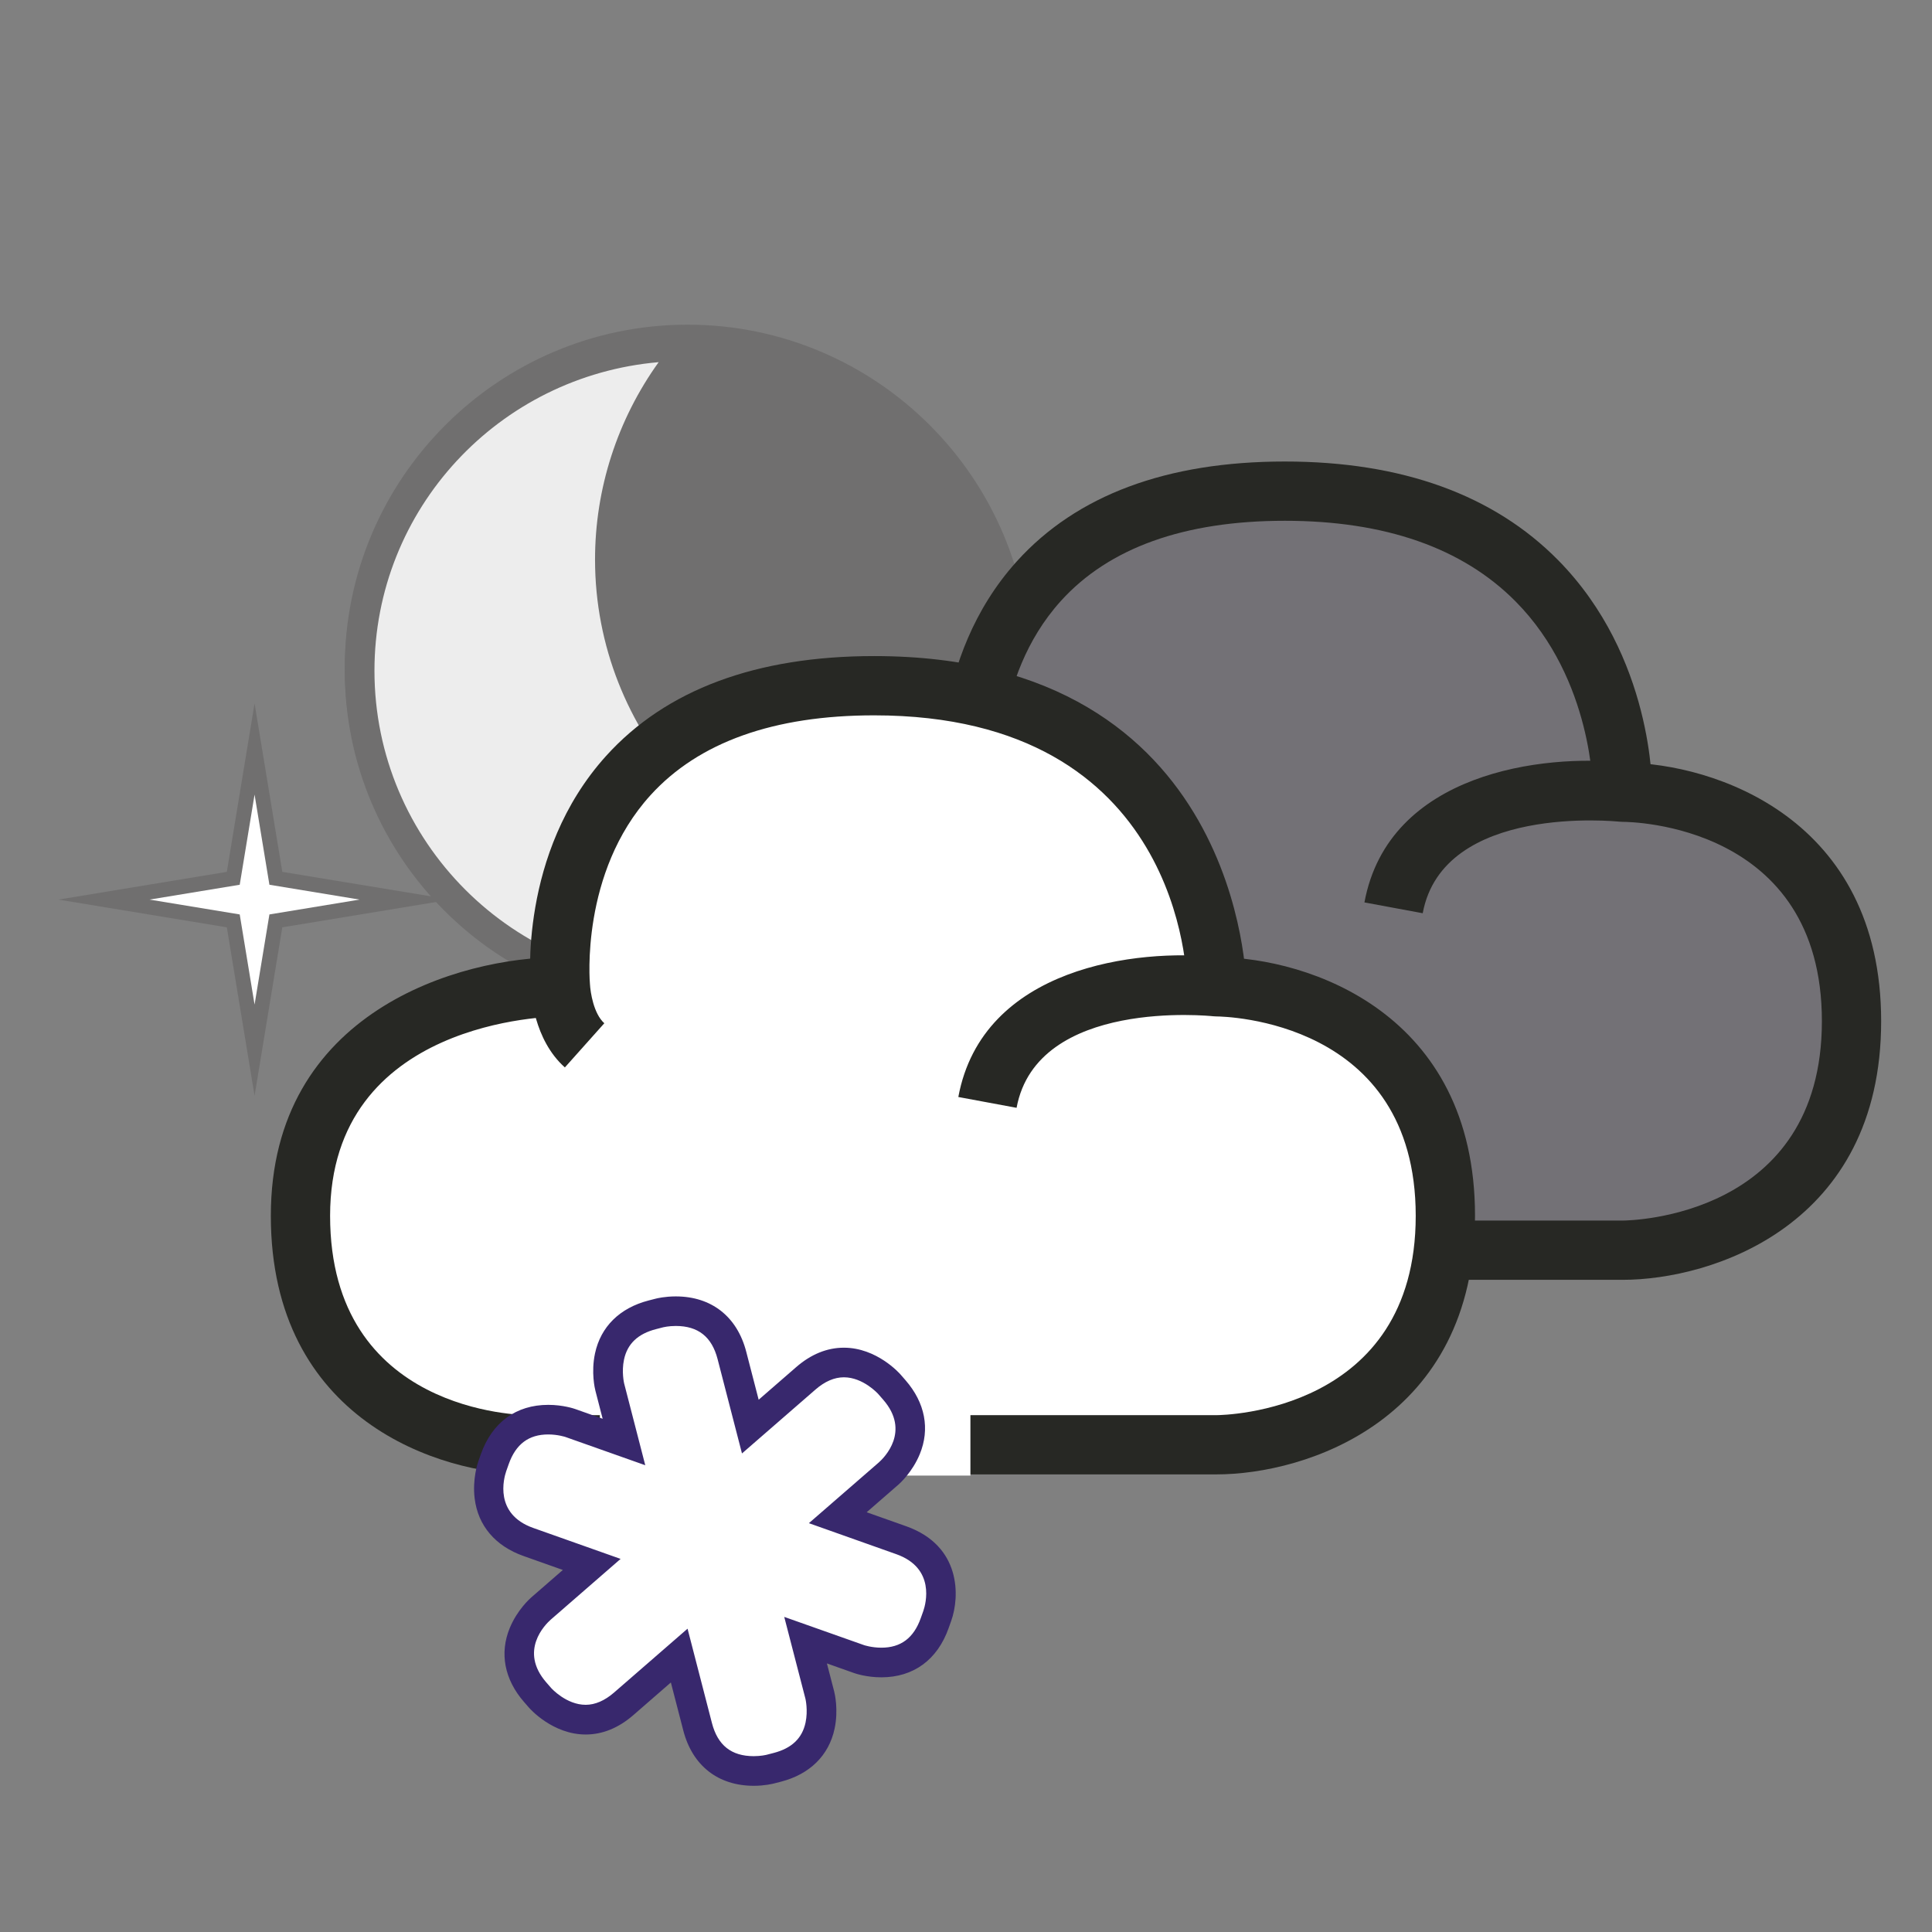 <?xml version="1.0" encoding="utf-8"?>
<!-- Generator: Adobe Illustrator 17.0.0, SVG Export Plug-In . SVG Version: 6.00 Build 0)  -->
<!DOCTYPE svg PUBLIC "-//W3C//DTD SVG 1.1 Tiny//EN" "http://www.w3.org/Graphics/SVG/1.1/DTD/svg11-tiny.dtd">
<svg version="1.1" baseProfile="tiny" id="Calque_1"
	 xmlns="http://www.w3.org/2000/svg" xmlns:xlink="http://www.w3.org/1999/xlink" x="0px" y="0px" width="65.2px" height="65.2px"
	 viewBox="0 0 65.2 65.2" xml:space="preserve">
<rect x="0" y="0" width="65.2" height="65.2" fill="#808080" stroke="none"/>
<g>
</g>
<g>
</g>
<g display="none">
	<circle display="inline" fill="#F8CC24" cx="27.646" cy="29.542" r="11.706"/>
	<path display="inline" fill="#F8CC24" d="M29.242,14.691c0,0.882-0.715,1.596-1.596,1.596l0,0c-0.882,0-1.596-0.715-1.596-1.596
		V7.242c0-0.882,0.715-1.596,1.596-1.596l0,0c0.882,0,1.596,0.715,1.596,1.596V14.691z"/>
	<path fill="#F8CC24" d="M29.242,51.841c0,0.882-0.715,1.596-1.596,1.596l0,0c-0.882,0-1.596-0.715-1.596-1.596v-7.449
		c0-0.882,0.715-1.596,1.596-1.596l0,0c0.882,0,1.596,0.715,1.596,1.596V51.841z"/>
	<path display="inline" fill="#F8CC24" d="M42.496,31.138c-0.882,0-1.596-0.715-1.596-1.596l0,0c0-0.882,0.715-1.596,1.596-1.596
		h7.449c0.882,0,1.596,0.715,1.596,1.596l0,0c0,0.882-0.715,1.596-1.596,1.596H42.496z"/>
	<path display="inline" fill="#F8CC24" d="M5.346,31.138c-0.882,0-1.596-0.715-1.596-1.596l0,0c0-0.882,0.715-1.596,1.596-1.596
		h7.449c0.882,0,1.596,0.715,1.596,1.596l0,0c0,0.882-0.715,1.596-1.596,1.596H5.346z"/>
	<path display="inline" fill="#F8CC24" d="M36.063,17.203c-0.416,0.777-1.384,1.07-2.161,0.654l0,0
		c-0.777-0.416-1.07-1.384-0.654-2.161l3.516-6.567c0.416-0.777,1.384-1.07,2.161-0.654l0,0c0.777,0.416,1.07,1.384,0.654,2.161
		L36.063,17.203z"/>
	<path fill="#F8CC24" d="M18.527,49.954c-0.416,0.777-1.384,1.07-2.161,0.654l0,0c-0.777-0.416-1.07-1.384-0.654-2.161l3.516-6.567
		c0.416-0.777,1.384-1.07,2.161-0.654l0,0c0.777,0.416,1.07,1.384,0.654,2.161L18.527,49.954z"/>
	<path display="inline" fill="#F8CC24" d="M39.984,37.959c-0.777-0.416-1.07-1.384-0.654-2.161l0,0
		c0.416-0.777,1.384-1.07,2.161-0.654l6.567,3.516c0.777,0.416,1.07,1.384,0.654,2.161l0,0c-0.416,0.777-1.384,1.07-2.161,0.654
		L39.984,37.959z"/>
	<path display="inline" fill="#F8CC24" d="M7.233,20.423c-0.777-0.416-1.07-1.384-0.654-2.161l0,0
		c0.416-0.777,1.384-1.07,2.161-0.654l6.567,3.516c0.777,0.416,1.07,1.384,0.654,2.161l0,0c-0.416,0.777-1.384,1.07-2.161,0.654
		L7.233,20.423z"/>
	<path display="inline" fill="#F8CC24" d="M41.176,23.218c-0.754,0.457-1.736,0.215-2.192-0.539l0,0
		c-0.457-0.754-0.215-1.736,0.539-2.192l6.373-3.857c0.754-0.457,1.736-0.215,2.192,0.539l0,0c0.457,0.754,0.215,1.736-0.539,2.192
		L41.176,23.218z"/>
	<path display="inline" fill="#F8CC24" d="M9.395,42.454c-0.754,0.457-1.736,0.215-2.192-0.539l0,0
		c-0.457-0.754-0.215-1.736,0.539-2.192l6.373-3.857c0.754-0.457,1.736-0.215,2.192,0.539l0,0c0.457,0.754,0.215,1.736-0.539,2.192
		L9.395,42.454z"/>
	<path fill="#F8CC24" d="M33.97,43.072c-0.457-0.754-0.215-1.736,0.539-2.192l0,0c0.754-0.457,1.736-0.215,2.192,0.539l3.857,6.373
		c0.457,0.754,0.215,1.736-0.539,2.192l0,0c-0.754,0.457-1.736,0.215-2.192-0.539L33.97,43.072z"/>
	<path display="inline" fill="#F8CC24" d="M14.733,11.291c-0.457-0.754-0.215-1.736,0.539-2.192l0,0
		c0.754-0.457,1.736-0.215,2.192,0.539l3.857,6.373c0.457,0.754,0.215,1.736-0.539,2.192l0,0c-0.754,0.457-1.736,0.215-2.192-0.539
		L14.733,11.291z"/>
</g>
<g id="LUNE_2_">
	<g>
		<circle fill="#706F6F" cx="23.203" cy="22.524" r="11.068"/>
		<path fill="#706F6F" d="M23.203,34.092c-6.378,0-11.568-5.189-11.568-11.567s5.189-11.568,11.568-11.568
			s11.567,5.189,11.567,11.568S29.582,34.092,23.203,34.092z M23.203,11.957c-5.827,0-10.568,4.741-10.568,10.568
			c0,5.827,4.741,10.567,10.568,10.567c5.827,0,10.567-4.741,10.567-10.567C33.771,16.697,29.03,11.957,23.203,11.957z"/>
	</g>
	<g>
		<path fill="#EDEDED" d="M20.58,18.885c0-2.759,1.026-5.271,2.708-7.197c-0.065-0.001-0.129-0.01-0.195-0.01
			c-6.051,0-10.957,4.906-10.957,10.957s4.906,10.957,10.957,10.957c3.291,0,6.235-1.458,8.243-3.754
			C25.377,29.731,20.58,24.87,20.58,18.885z"/>
		<path fill="#706F6F" d="M23.093,34.092c-6.317,0-11.457-5.14-11.457-11.457s5.14-11.457,11.457-11.457
			c0.047,0,0.093,0.003,0.139,0.006l1.001,0.072l-0.569,0.761c-1.667,1.908-2.585,4.347-2.585,6.868
			c0,5.663,4.605,10.352,10.266,10.453l1.076,0.02l-0.708,0.81C29.531,32.661,26.39,34.092,23.093,34.092z M22.228,12.222
			c-5.393,0.465-9.591,4.958-9.591,10.413c0,5.766,4.691,10.457,10.457,10.457c2.657,0,5.205-1.02,7.136-2.827
			c-5.688-0.656-10.149-5.546-10.149-11.38C20.08,16.489,20.836,14.161,22.228,12.222z"/>
	</g>
	<g>
		<polygon fill="#FFFFFF" points="8.591,25.278 9.31,29.64 13.672,30.359 9.31,31.078 8.591,35.44 7.872,31.078 3.51,30.359 
			7.872,29.64 		"/>
		<path fill="#706F6F" d="M8.591,36.979l-0.936-5.684l-5.684-0.936l5.684-0.936l0.936-5.684l0.936,5.684l5.684,0.936l-5.684,0.936
			L8.591,36.979z M5.047,30.359L8.09,30.86l0.501,3.042l0.501-3.042l3.042-0.501l-3.042-0.501l-0.501-3.042L8.09,29.858
			L5.047,30.359z"/>
	</g>
</g>
<g id="LUNE" display="none">
	<g id="LUNE_1_" display="inline">
		<path fill="#EDEDED" stroke="#706F6F" stroke-miterlimit="10" d="M17.159,11.085c0-2.297,0.855-4.39,2.255-5.994
			c-0.055-0.001-0.107-0.008-0.162-0.008c-5.04,0-9.125,4.085-9.125,9.125s4.085,9.125,9.125,9.125c2.74,0,5.192-1.214,6.865-3.127
			C21.154,20.118,17.159,16.069,17.159,11.085z"/>
		<polygon fill="#FFFFFF" stroke="#706F6F" stroke-width="0.5" stroke-miterlimit="10" points="8.485,20.183 9.14,24.156 
			13.112,24.81 9.14,25.464 8.485,29.437 7.831,25.464 3.859,24.81 7.831,24.156 		"/>
	</g>
</g>
<g id="GRIS">
	<g>
		<path fill="#737176" d="M54.757,26.736c0,0,0-10.161-11.561-10.161c-11.622,0-10.587,10.161-10.587,10.161s-8.762,0-8.762,7.727
			c0,7.728,7.728,7.728,7.728,7.728h23.182c0,0,7.727,0,7.727-7.728C62.484,26.736,54.757,26.736,54.757,26.736
			s-6.857-0.788-7.727,3.901"/>
	</g>
	<g>
		<path fill="#272824" d="M54.757,43.191H31.575c-3.019,0-8.728-1.824-8.728-8.729c0-6.903,6.385-8.727,9.762-8.727l0.002,2
			c-0.317,0.001-7.764,0.106-7.764,6.727c0,6.614,6.456,6.727,6.731,6.729h23.179c0.272-0.002,6.727-0.114,6.727-6.729
			c0-6.65-6.452-6.727-6.727-6.727l-0.112-0.006c-0.062-0.005-5.943-0.622-6.632,3.09l-1.967-0.365
			c0.817-4.404,6.062-5.013,8.769-4.718c3.033,0.023,8.669,1.868,8.669,8.727C63.483,41.367,57.775,43.191,54.757,43.191z"/>
	</g>
	<g>
		<path fill="#272824" d="M32.922,29.457c-1.059-0.945-1.143-2.511-1.148-2.687c-0.014-0.12-0.427-4.541,2.541-7.826
			c2.02-2.236,5.062-3.369,9.045-3.369c3.946,0,7.052,1.123,9.231,3.337c3.202,3.255,3.169,7.654,3.166,7.84l-2-0.029
			c0-0.038,0.01-3.778-2.607-6.423c-1.789-1.808-4.41-2.725-7.79-2.725c-3.393,0-5.937,0.912-7.561,2.709
			c-2.379,2.634-2.035,6.313-2.031,6.35c0.015,0.289,0.126,1.009,0.485,1.33L32.922,29.457z"/>
	</g>
</g>
<g id="BLANC">
	<g>
		<path fill="#FFFFFF" d="M41.05,33.302c0,0,0-10.161-11.561-10.161c-11.622,0-10.587,10.161-10.587,10.161s-8.762,0-8.762,7.727
			c0,7.728,7.728,7.728,7.728,7.728H41.05c0,0,7.727,0,7.727-7.728C48.777,33.302,41.05,33.302,41.05,33.302
			s-6.857-0.788-7.727,3.901"/>
	</g>
	<g>
		<path fill="#272824" d="M41.05,49.757H17.868c-3.019,0-8.728-1.824-8.728-8.728s6.386-8.727,9.762-8.727l0.002,2
			c-0.317,0.002-7.764,0.106-7.764,6.728c0,6.651,6.453,6.728,6.728,6.728H41.05c0.272-0.002,6.727-0.114,6.727-6.728
			s-6.454-6.726-6.729-6.728l-0.109-0.006c-0.062-0.007-5.942-0.624-6.632,3.09l-1.966-0.365c0.817-4.404,6.055-5.014,8.768-4.718
			c3.033,0.023,8.669,1.868,8.669,8.727C49.776,47.933,44.068,49.757,41.05,49.757z"/>
	</g>
	<g>
		<path fill="#272824" d="M19.063,36.023c-1.06-0.944-1.143-2.512-1.149-2.687c-0.014-0.12-0.427-4.541,2.541-7.826
			c2.02-2.235,5.063-3.369,9.045-3.369c12.417,0,12.561,11.049,12.561,11.161h-2h1l-1,0.003c-0.002-0.375-0.17-9.164-10.561-9.164
			c-3.384,0-5.924,0.907-7.548,2.696c-2.375,2.614-2.047,6.33-2.043,6.367c0.015,0.286,0.125,1.006,0.485,1.328L19.063,36.023z"/>
	</g>
</g>
<g id="BARRE_NIEGE">
	<rect x="20.244" y="47.343" fill="#FFFFFF" width="12.505" height="2.454"/>
</g>
<g id="NEIGE">
	<path fill="#FFFFFF" d="M16.612,49.484l0.086-0.243c0.668-1.885,2.553-1.218,2.553-1.218l1.806,0.64l-0.479-1.855
		c0,0-0.501-1.937,1.435-2.437l0.25-0.065c0,0,1.936-0.501,2.437,1.435l0.621,2.401l1.872-1.627
		c1.509-1.312,2.821,0.198,2.821,0.198l0.17,0.195c1.312,1.509-0.198,2.821-0.198,2.821l-1.713,1.489l2.14,0.758
		c1.885,0.668,1.218,2.553,1.218,2.553l-0.087,0.243c-0.667,1.885-2.552,1.218-2.552,1.218l-1.807-0.64l0.48,1.855
		c0,0,0.501,1.937-1.436,2.437l-0.25,0.065c0,0-1.936,0.501-2.437-1.435l-0.621-2.401l-1.871,1.627
		c-1.51,1.312-2.822-0.198-2.822-0.198l-0.169-0.195c-1.312-1.509,0.197-2.821,0.197-2.821l1.713-1.489l-2.139-0.758
		C15.944,51.369,16.612,49.484,16.612,49.484z"/>
	<path fill="#38286D" d="M25.438,60.266c-1.205,0-2.072-0.681-2.379-1.868l-0.419-1.619l-1.261,1.097
		c-0.503,0.438-1.046,0.659-1.614,0.659c-1.113,0-1.881-0.869-1.913-0.906l-0.169-0.194c-0.66-0.759-0.83-1.646-0.479-2.496
		c0.251-0.607,0.677-0.989,0.725-1.03l1.066-0.927l-1.331-0.472c-0.948-0.336-1.532-1.023-1.645-1.938
		c-0.081-0.652,0.102-1.194,0.123-1.254l0.086-0.243c0.38-1.074,1.188-1.665,2.274-1.665c0.498,0,0.876,0.128,0.917,0.143
		l0.919,0.326l-0.244-0.944c-0.016-0.062-0.151-0.617-0.014-1.261c0.192-0.9,0.834-1.534,1.808-1.786l0.25-0.064
		c0.029-0.007,0.297-0.074,0.667-0.074c1.205,0,2.072,0.681,2.379,1.868l0.419,1.619l1.262-1.097
		c0.502-0.438,1.046-0.659,1.614-0.659c1.112,0,1.88,0.868,1.912,0.905l0.17,0.195c0.66,0.759,0.829,1.645,0.478,2.495
		c-0.251,0.608-0.677,0.99-0.725,1.031l-1.066,0.927l1.332,0.472c1.864,0.661,1.811,2.376,1.522,3.191l-0.087,0.244
		c-0.379,1.073-1.187,1.664-2.272,1.664c-0.498,0-0.876-0.128-0.917-0.143l-0.92-0.326l0.245,0.944
		c0.016,0.062,0.151,0.617,0.014,1.261c-0.193,0.9-0.835,1.534-1.809,1.786l-0.25,0.064C26.075,60.198,25.807,60.266,25.438,60.266z
		 M23.203,54.964l0.823,3.184c0.195,0.752,0.656,1.118,1.411,1.118c0.242,0,0.417-0.043,0.419-0.043l0.248-0.064
		c0.613-0.158,0.967-0.494,1.081-1.026c0.088-0.413-0.002-0.798-0.003-0.802l-0.716-2.765l2.694,0.953c0,0,0.255,0.086,0.583,0.086
		c0.657,0,1.092-0.326,1.331-0.999l0.087-0.244c0.08-0.233,0.416-1.442-0.915-1.913l-2.948-1.046l2.36-2.05
		c0.186-0.165,1.074-1.052,0.148-2.116l-0.17-0.195c-0.003-0.004-0.507-0.562-1.157-0.562c-0.32,0-0.643,0.139-0.958,0.413
		L25.04,49.05l-0.823-3.184c-0.195-0.752-0.656-1.118-1.411-1.118c-0.242,0-0.417,0.043-0.419,0.043l-0.248,0.064
		c-0.613,0.158-0.966,0.494-1.08,1.026c-0.088,0.413,0.002,0.798,0.003,0.802l0.714,2.765l-2.692-0.953l0,0
		c0,0-0.256-0.086-0.583-0.086c-0.658,0-1.093,0.326-1.332,0.999l-0.086,0.243c-0.08,0.234-0.417,1.443,0.914,1.914l2.947,1.044
		l-2.36,2.052c-0.186,0.165-1.074,1.051-0.148,2.116l0.169,0.194c0.004,0.004,0.507,0.562,1.159,0.562
		c0.32,0,0.643-0.14,0.958-0.413L23.203,54.964z"/>
</g>
<g>
</g>
</svg>
